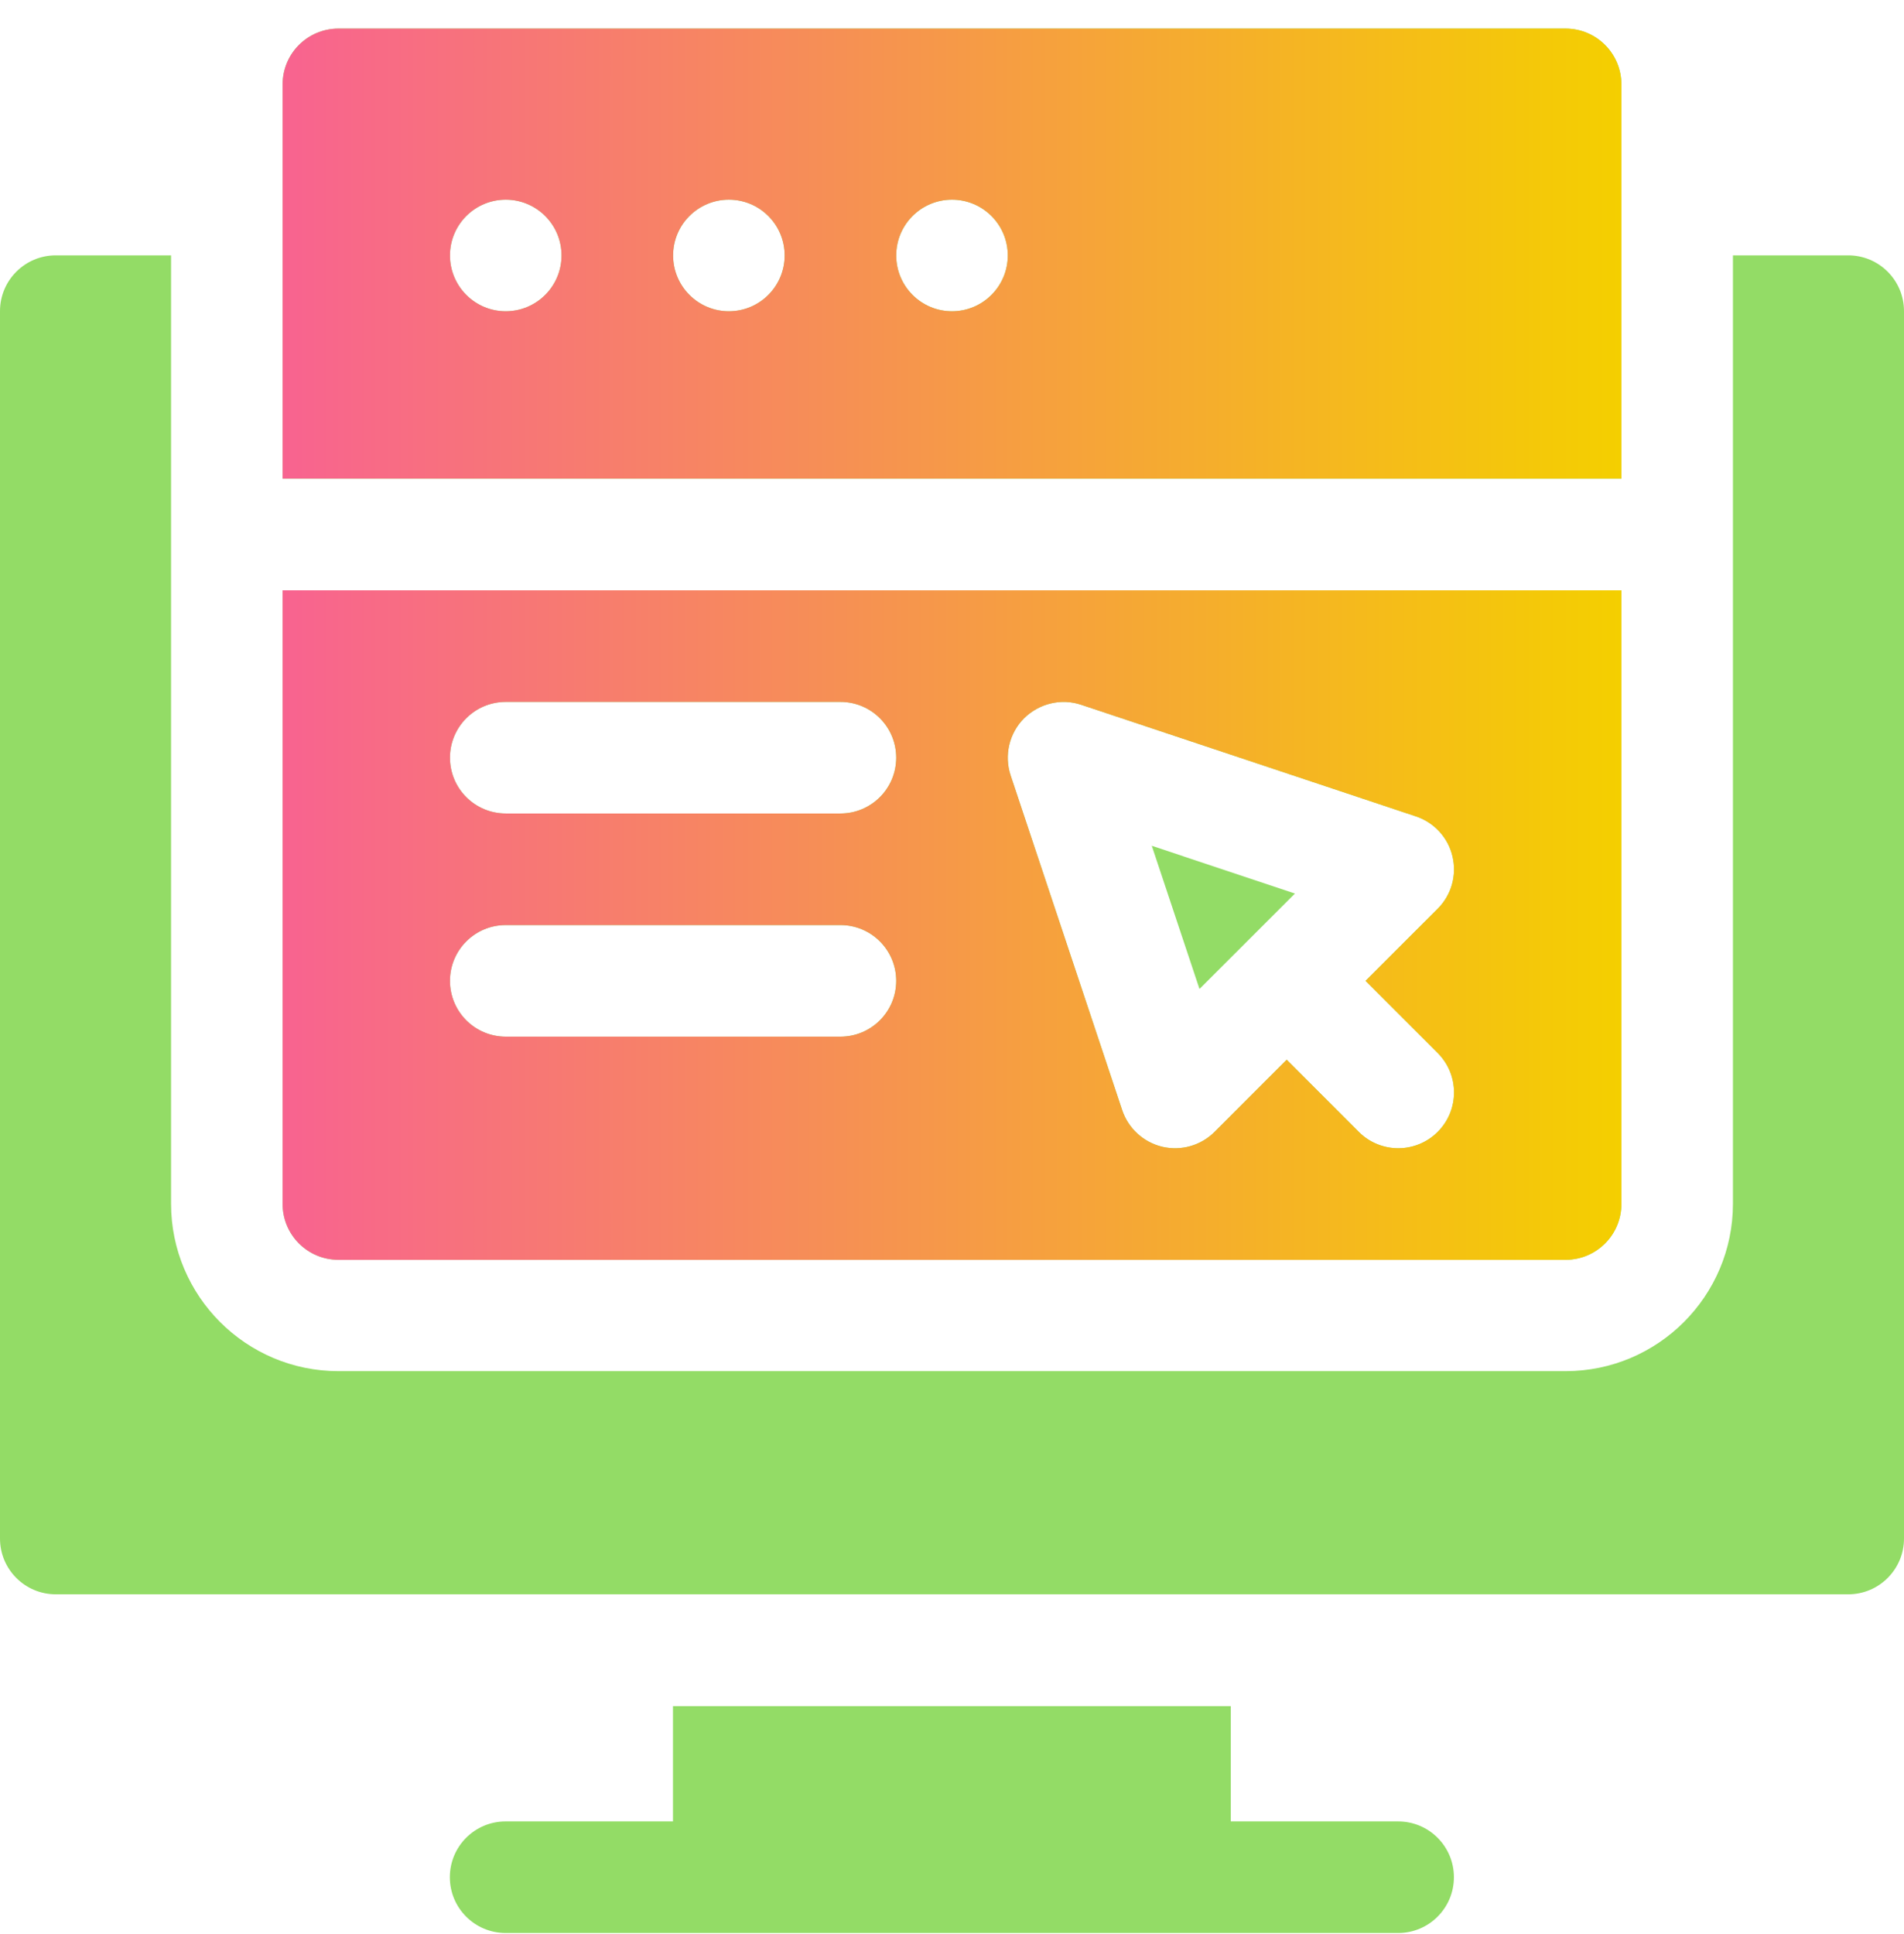 <svg width="64" height="65" viewBox="0 0 64 65" fill="none" xmlns="http://www.w3.org/2000/svg">
<path d="M22.621 57.34V61.215H16.996C15.96 61.215 15.121 62.053 15.121 63.09C15.121 64.126 15.96 64.965 16.996 64.965H46.996C48.032 64.965 48.871 64.126 48.871 63.09C48.871 62.053 48.032 61.215 46.996 61.215H41.371V57.34H22.621Z" fill="#93DC66"/>
<path d="M1.875 53.582H62.125C63.161 53.582 64 52.743 64 51.707V10.457C64 9.421 63.161 8.582 62.125 8.582H58.25V40.457C58.25 43.559 55.727 46.082 52.625 46.082H11.375C8.273 46.082 5.75 43.559 5.75 40.457V8.582H1.875C0.839 8.582 0 9.421 0 10.457V51.707C0 52.743 0.839 53.582 1.875 53.582Z" fill="#93DC66"/>
<path d="M43.527 30.031L38.715 28.425L40.319 33.238L43.527 30.031Z" fill="#93DC66"/>
<path fill-rule="evenodd" clip-rule="evenodd" d="M52.625 0.961C53.661 0.961 54.5 1.8 54.5 2.836V16.086H9.5V2.836C9.5 1.8 10.339 0.961 11.375 0.961H52.625ZM15.125 8.586C15.125 9.621 15.964 10.461 17 10.461C18.035 10.461 18.875 9.621 18.875 8.586C18.875 7.55 18.035 6.711 17 6.711C15.964 6.711 15.125 7.55 15.125 8.586ZM22.625 8.586C22.625 9.621 23.465 10.461 24.5 10.461C25.535 10.461 26.375 9.621 26.375 8.586C26.375 7.55 25.535 6.711 24.5 6.711C23.465 6.711 22.625 7.55 22.625 8.586ZM30.125 8.586C30.125 9.621 30.965 10.461 32 10.461C33.035 10.461 33.875 9.621 33.875 8.586C33.875 7.55 33.035 6.711 32 6.711C30.965 6.711 30.125 7.55 30.125 8.586ZM11.375 42.34C10.339 42.34 9.5 41.501 9.5 40.465V19.84H54.5V40.465C54.5 41.501 53.661 42.34 52.625 42.34H11.375ZM36.343 23.687C35.673 23.46 34.93 23.641 34.424 24.139C33.923 24.641 33.747 25.384 33.97 26.058L37.72 37.308C37.925 37.925 38.438 38.39 39.068 38.541C39.715 38.69 40.374 38.493 40.826 38.041L43.25 35.616L45.674 38.041C46.407 38.773 47.593 38.773 48.326 38.041C49.058 37.308 49.058 36.122 48.326 35.389L45.901 32.965L48.326 30.541C48.787 30.081 48.974 29.416 48.824 28.785C48.677 28.151 48.209 27.642 47.593 27.437L36.343 23.687ZM30.125 25.465C30.125 24.428 29.286 23.59 28.25 23.59H17C15.964 23.59 15.125 24.428 15.125 25.465C15.125 26.501 15.964 27.34 17 27.34H28.25C29.286 27.34 30.125 26.501 30.125 25.465ZM30.125 32.965C30.125 31.928 29.286 31.09 28.25 31.09H17C15.964 31.09 15.125 31.928 15.125 32.965C15.125 34.001 15.964 34.84 17 34.84H28.25C29.286 34.84 30.125 34.001 30.125 32.965Z" fill="#93DC66"/>
<path fill-rule="evenodd" clip-rule="evenodd" d="M52.625 0.961C53.661 0.961 54.5 1.8 54.5 2.836V16.086H9.5V2.836C9.5 1.8 10.339 0.961 11.375 0.961H52.625ZM15.125 8.586C15.125 9.621 15.964 10.461 17 10.461C18.035 10.461 18.875 9.621 18.875 8.586C18.875 7.55 18.035 6.711 17 6.711C15.964 6.711 15.125 7.55 15.125 8.586ZM22.625 8.586C22.625 9.621 23.465 10.461 24.5 10.461C25.535 10.461 26.375 9.621 26.375 8.586C26.375 7.55 25.535 6.711 24.5 6.711C23.465 6.711 22.625 7.55 22.625 8.586ZM30.125 8.586C30.125 9.621 30.965 10.461 32 10.461C33.035 10.461 33.875 9.621 33.875 8.586C33.875 7.55 33.035 6.711 32 6.711C30.965 6.711 30.125 7.55 30.125 8.586ZM11.375 42.34C10.339 42.34 9.5 41.501 9.5 40.465V19.84H54.5V40.465C54.5 41.501 53.661 42.34 52.625 42.34H11.375ZM36.343 23.687C35.673 23.46 34.93 23.641 34.424 24.139C33.923 24.641 33.747 25.384 33.97 26.058L37.72 37.308C37.925 37.925 38.438 38.39 39.068 38.541C39.715 38.69 40.374 38.493 40.826 38.041L43.25 35.616L45.674 38.041C46.407 38.773 47.593 38.773 48.326 38.041C49.058 37.308 49.058 36.122 48.326 35.389L45.901 32.965L48.326 30.541C48.787 30.081 48.974 29.416 48.824 28.785C48.677 28.151 48.209 27.642 47.593 27.437L36.343 23.687ZM30.125 25.465C30.125 24.428 29.286 23.59 28.25 23.59H17C15.964 23.59 15.125 24.428 15.125 25.465C15.125 26.501 15.964 27.34 17 27.34H28.25C29.286 27.34 30.125 26.501 30.125 25.465ZM30.125 32.965C30.125 31.928 29.286 31.09 28.25 31.09H17C15.964 31.09 15.125 31.928 15.125 32.965C15.125 34.001 15.964 34.84 17 34.84H28.25C29.286 34.84 30.125 34.001 30.125 32.965Z" fill="url(#paint0_linear)"/>
<defs>
<linearGradient id="paint0_linear" x1="9.5" y1="21.65" x2="54.5" y2="21.65" gradientUnits="userSpaceOnUse">
<stop stop-color="#F86390"/>
<stop offset="1" stop-color="#F4CF00"/>
</linearGradient>
</defs>
</svg>
